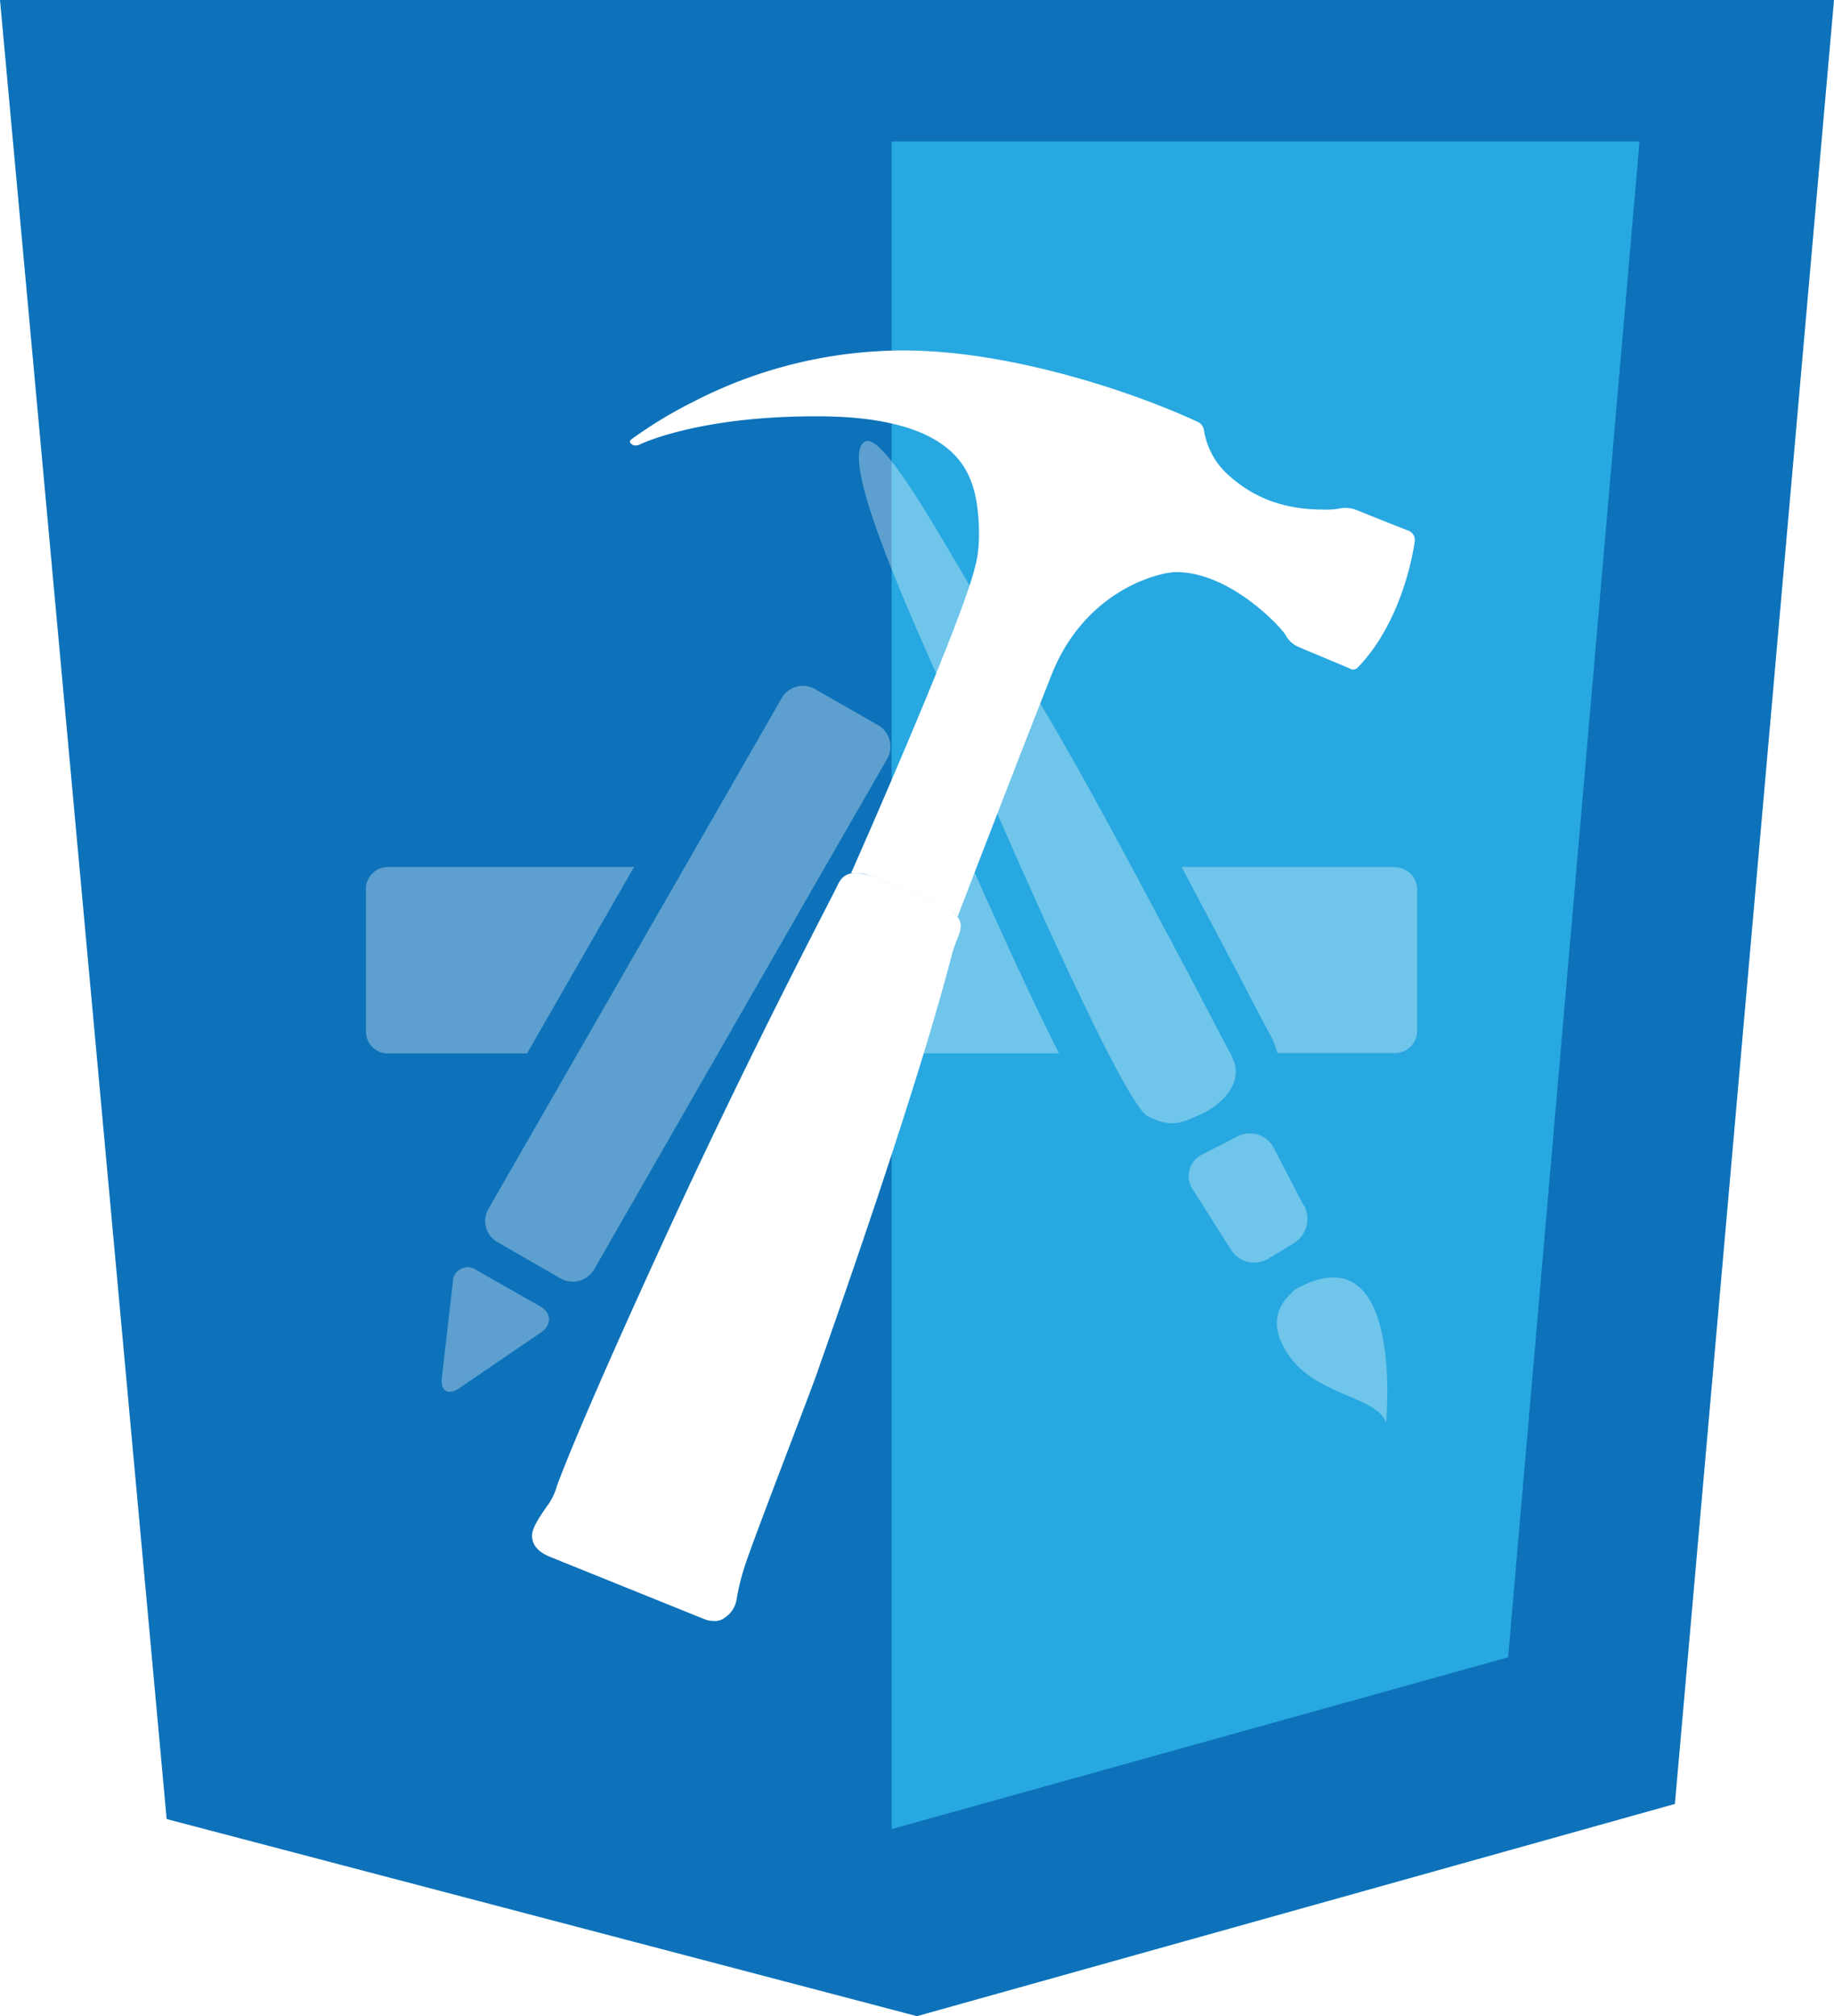 <svg id="96aa9d8a-99d4-4e66-92c8-27faf1dc989a" data-name="Ebene 1" xmlns="http://www.w3.org/2000/svg" viewBox="0 0 295.9 325.28"><defs><style>.\31 d4cc240-e9e4-47eb-8747-fac473443696{fill:#0d72b9;}.\37 694b272-46e1-4231-b87e-1dca12e2dca8{fill:#28a8e0;}.\36 df30946-cd51-4c21-b64f-738cf8bbdc8b,.\37 22fa0fd-a6dc-43b0-ac77-c92a76686275{fill:#fff;}.\37 22fa0fd-a6dc-43b0-ac77-c92a76686275{opacity:0.33;}</style></defs><title>xcode</title><polygon class="1d4cc240-e9e4-47eb-8747-fac473443696" points="0 0 295.9 0 270.23 291.04 147.95 325.28 26.89 293.48 0 0"/><polygon class="7694b272-46e1-4231-b87e-1dca12e2dca8" points="143.86 22.82 264.52 22.82 243.32 267.38 143.86 295.1 143.86 22.82"/><path class="722fa0fd-a6dc-43b0-ac77-c92a76686275" d="M430.06,259.45l14.37-25a4,4,0,0,0-1.45-5.37l-10.22-5.85a3.93,3.93,0,0,0-5.35,1.44l-47.34,82.44a3.91,3.91,0,0,0,1.45,5.34l10.22,5.88a4,4,0,0,0,5.37-1.44Zm96.34-7.51H491.91c4.05,7.61,7.82,14.76,10.47,19.83,1.83,3.5,3.28,6.27,3.8,7.19a12.78,12.78,0,0,1,1.18,3h19a3.55,3.55,0,0,0,3.55-3.54v-23A3.55,3.55,0,0,0,526.4,252h0Zm-83.84,0L425.3,282h46.83c-3.4-6.71-7.9-16.31-14-30.06H442.56Zm-39,0H363.85a3.55,3.55,0,0,0-3.54,3.54v23a3.55,3.55,0,0,0,3.54,3.54H386.3ZM388.4,322.81L378.18,317a2.4,2.4,0,0,0-3.85,1.95l-1.77,15.39c-0.25,2.14,1,2.91,2.8,1.69l13.2-9C390.35,325.77,390.27,323.89,388.4,322.81ZM500,282.39c-0.06-.1-0.13-0.24-0.21-0.38h0c-1-1.75-3.33-6.33-6.45-12.25l-0.11-.22c-0.23-.46-0.48-0.91-0.73-1.39l-0.55-1c-0.15-.3-0.31-0.59-0.46-0.89-0.28-.52-0.56-1-0.84-1.59l-0.26-.5c-0.31-.61-0.64-1.21-1-1.83l-0.28-.53c-7.19-13.61-16.23-30.37-21.81-39.17-9.77-15.44-22.81-41.17-26.45-39.34-5.1,2.54,10.69,35.2,15.9,47.48s25.61,59.3,29.69,61.36,5.67,0.91,8.4-.22,7.62-4.92,5.13-9.47v0Zm11.65,24.23-4.86-9.34a4.34,4.34,0,0,0-5.76-1.92l-5.87,3a3.86,3.86,0,0,0-1.45,5.59l6.16,9.73a4.42,4.42,0,0,0,6,1.46l4.19-2.52a4.64,4.64,0,0,0,1.65-6h0Zm-1.5,13.53c-1.54,1.47-5.18,4.65-.76,10.84s14.22,6.48,15.51,10.6c0,0,3.08-31.51-14.75-21.45h0Z" transform="translate(-301.27 -112.06)"/><path class="6df30946-cd51-4c21-b64f-738cf8bbdc8b" d="M387.11,359.87c0-1.17.81-2.48,2.3-4.65a10.12,10.12,0,0,0,1.72-3.43s2.85-8.27,17.21-39.56,27-55.08,28.15-57.52,3.49-1.8,4.84-1.46,11.25,4.51,12.4,5.08,2.54,1.73,2.54,3.08-0.81,2.3-1.46,4.83c-6.23,23.94-20.37,63.37-21.54,66.84s-11,28.69-12,32.18a36.21,36.21,0,0,0-1.17,4.91,4.27,4.27,0,0,1-1.83,2.83,2.51,2.51,0,0,1-1.81.58,4.23,4.23,0,0,1-1.44-.25L390,363.23C387.68,362.28,387.15,361,387.11,359.87ZM528.52,197.68c-0.86-.32-8.13-3.21-8.74-3.48a6,6,0,0,0-2-.17,12.31,12.31,0,0,1-3,.24c-7.11,0-11.69-2.37-15.07-5.35a12.19,12.19,0,0,1-4.17-7.35,1.83,1.83,0,0,0-1.15-1.5C483.44,175,463.84,168.6,447,168.6a74.11,74.11,0,0,0-34.1,8.4,69.45,69.45,0,0,0-9.69,5.89c-0.64.44-.14,0.81,0.27,1a1.46,1.46,0,0,0,1.06-.14s9.57-4.7,29.36-4.52,23.12,7.68,24.3,11.2,1.35,9.76.45,12.83c-2,8.94-20.07,49.68-20.07,49.68a6.55,6.55,0,0,1,2.7.28c1.35,0.34,11.25,4.51,12.4,5.08a5.63,5.63,0,0,1,2.07,1.7h0s9.86-25.65,15.21-39.14,17.21-16.5,20.09-16.5c8.77,0,17,9,17.63,10.15a4.33,4.33,0,0,0,1.85,1.81c0.29,0.16,7.77,3.25,8.45,3.57a1.05,1.05,0,0,0,1.29-.07c7.32-7.5,9.08-19.15,9.21-20.14A1.65,1.65,0,0,0,528.52,197.68Z" transform="translate(-301.27 -112.06)"/></svg>